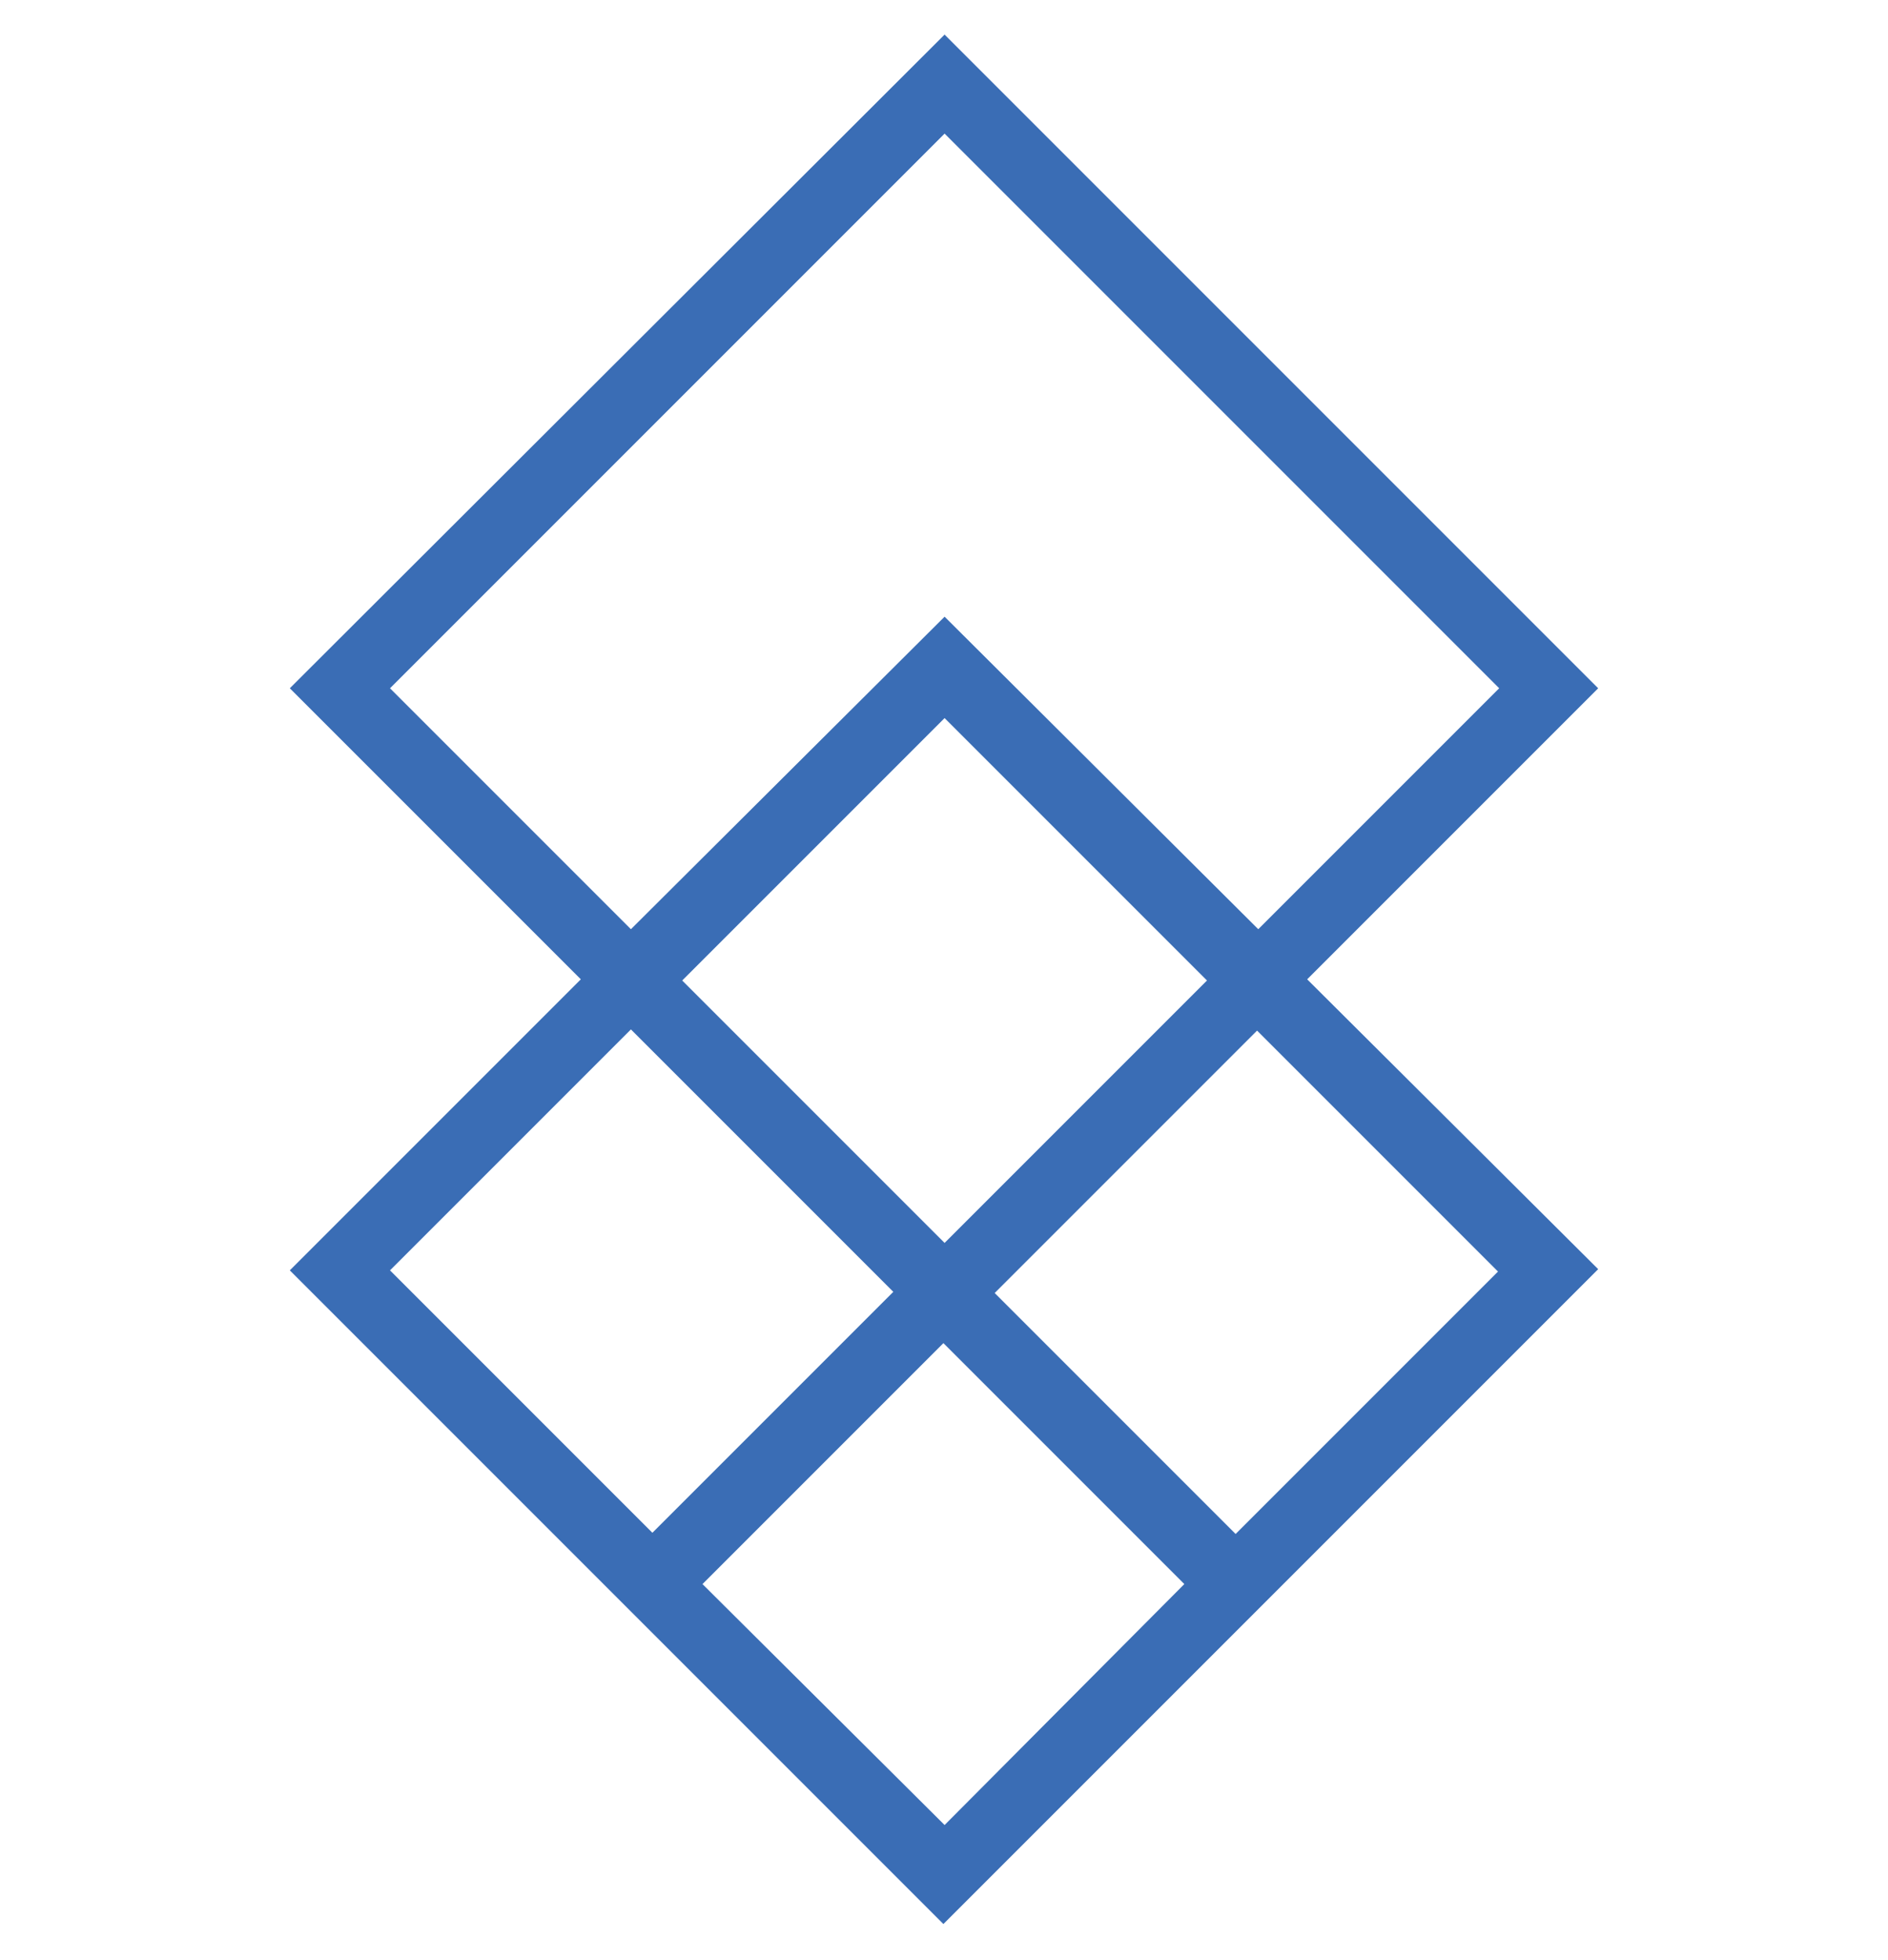 <?xml version="1.0" encoding="utf-8"?>
<!-- Generator: Adobe Illustrator 22.0.1, SVG Export Plug-In . SVG Version: 6.00 Build 0)  -->
<svg version="1.1" xmlns="http://www.w3.org/2000/svg" xmlns:xlink="http://www.w3.org/1999/xlink" x="0px" y="0px"
	 viewBox="0 0 158.3 164.3" enable-background="new 0 0 158.3 164.3" xml:space="preserve">
<g id="Layer_1">
	<path fill="#3A6DB5" d="M109.6,82.1L134,57.7L79.2,2.9L24.3,57.7l24.4,24.4l-24.4,24.4l45.3,45.3l9.5,9.5l9.2-9.2l45.7-45.7
		L109.6,82.1z M125.6,106.6l-22,22l-20.2-20.2l22-22L125.6,106.6z M79.2,104.2L79.2,104.2l-22-22l22-22l22,22L79.2,104.2L79.2,104.2
		z M58.9,132.8l20.2-20.2l20.2,20.2L79.2,153L58.9,132.8z M32.7,57.7l46.5-46.5l46.5,46.5l-20.2,20.2L79.2,51.7L52.9,77.9L32.7,57.7
		z M52.9,86.3l22,22l-20.2,20.2l-22-22L52.9,86.3z"/>
</g>
<g id="lines">
</g>
<g id="circle">
</g>
<g id="Layer_3">
</g>
</svg>
